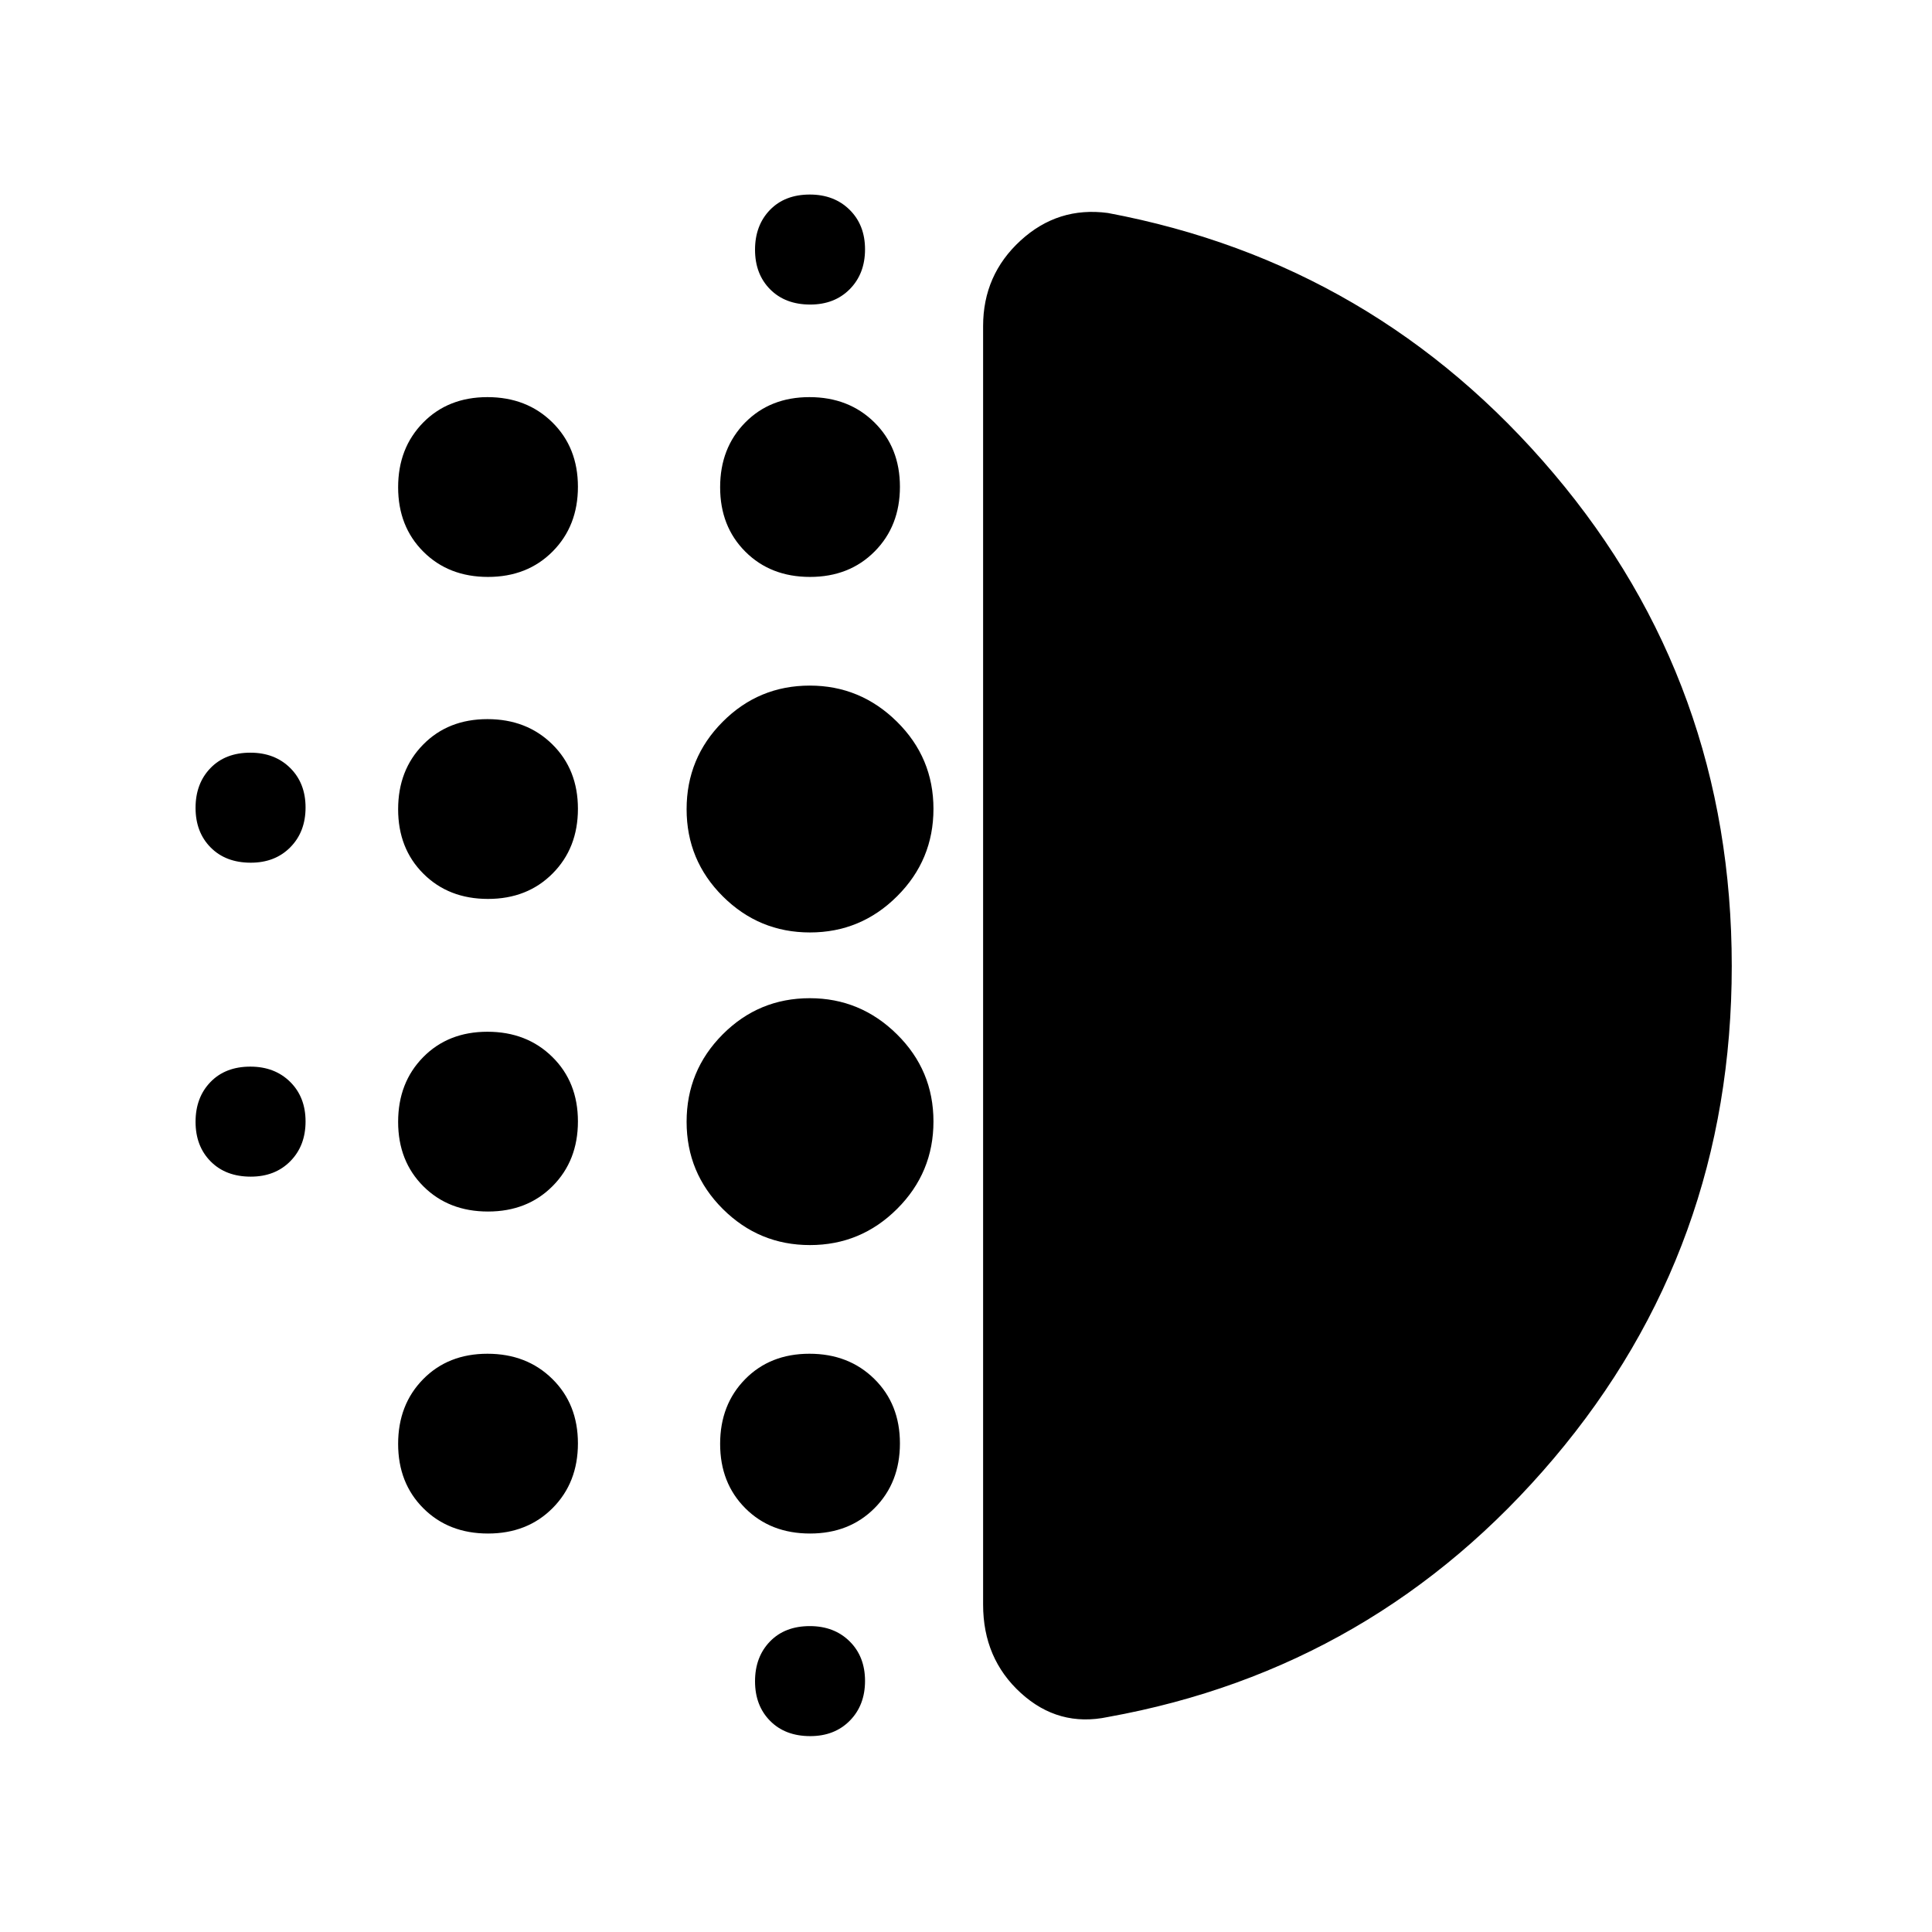 <svg xmlns="http://www.w3.org/2000/svg" height="40" viewBox="0 -960 960 960" width="40"><path d="M242.49-358q-19.56 0-32.11-12.52-12.55-12.53-12.55-32.02 0-19.5 12.43-32.15 12.43-12.64 31.95-12.64t32.24 12.52q12.72 12.52 12.72 32.02 0 19.5-12.57 32.14Q262.04-358 242.49-358Zm0 160q-19.56 0-32.11-12.52-12.55-12.53-12.55-32.02 0-19.5 12.43-32.15 12.43-12.64 31.95-12.64t32.24 12.52q12.72 12.52 12.72 32.02 0 19.5-12.57 32.14Q262.04-198 242.49-198Zm0-315.33q-19.56 0-32.11-12.53-12.55-12.52-12.55-32.02 0-19.5 12.43-32.14 12.43-12.65 31.95-12.65t32.24 12.53q12.72 12.52 12.72 32.02 0 19.5-12.57 32.14-12.56 12.65-32.11 12.65Zm-117.89-18q-12.43 0-19.93-7.57-7.5-7.58-7.5-19.67 0-12.1 7.4-19.76 7.41-7.67 19.83-7.67 12.1 0 19.77 7.57 7.66 7.57 7.66 19.67 0 12.09-7.57 19.76-7.57 7.67-19.66 7.67Zm117.89-142q-19.56 0-32.11-12.53-12.55-12.52-12.55-32.02 0-19.5 12.43-32.14 12.43-12.65 31.95-12.65t32.24 12.53q12.72 12.52 12.72 32.02 0 19.49-12.57 32.14-12.56 12.65-32.11 12.65Zm-117.89 298q-12.43 0-19.93-7.57-7.5-7.58-7.5-19.67 0-12.1 7.4-19.76 7.41-7.67 19.83-7.67 12.1 0 19.77 7.57 7.66 7.57 7.66 19.67 0 12.09-7.57 19.76-7.57 7.67-19.66 7.67Zm278 278q-12.43 0-19.93-7.57-7.5-7.58-7.5-19.67 0-12.1 7.4-19.76 7.41-7.67 19.83-7.67 12.1 0 19.77 7.57 7.66 7.57 7.66 19.67 0 12.09-7.57 19.76-7.57 7.67-19.66 7.67Zm0-711.34q-12.43 0-19.93-7.57t-7.5-19.66q0-12.1 7.4-19.77 7.41-7.66 19.83-7.66 12.1 0 19.77 7.57 7.66 7.57 7.66 19.66 0 12.1-7.57 19.77-7.57 7.66-19.66 7.66Zm-.11 135.34q-19.56 0-32.11-12.53-12.55-12.52-12.55-32.02 0-19.5 12.43-32.14 12.43-12.65 31.95-12.65t32.24 12.53q12.72 12.52 12.72 32.02 0 19.49-12.57 32.14-12.56 12.65-32.11 12.65Zm-.04 332q-25.28 0-43.28-17.93-18-17.92-18-43.33 0-25.41 17.91-43.41 17.91-18 43.3-18 25.12 0 43.29 17.92 18.16 17.92 18.16 43.33 0 25.42-18.05 43.42-18.04 18-43.33 18Zm0-155.34q-25.28 0-43.28-17.92t-18-43.33q0-25.41 17.91-43.41 17.91-18 43.3-18 25.12 0 43.29 17.92 18.16 17.92 18.16 43.33 0 25.41-18.05 43.41-18.04 18-43.33 18Zm.04 298.67q-19.56 0-32.11-12.52-12.55-12.53-12.55-32.02 0-19.5 12.43-32.15 12.43-12.64 31.95-12.64t32.24 12.52q12.72 12.52 12.72 32.02 0 19.5-12.57 32.14Q422.04-198 402.49-198ZM860.5-480q0 140.13-88.42 244.65-88.41 104.52-221.58 128.52-24.5 5.16-43.25-11.92t-18.75-43.92V-798q0-25.38 18.58-42.44 18.59-17.06 43.42-13.73 133.17 25 221.58 129.52Q860.5-620.13 860.5-480Z"/></svg>